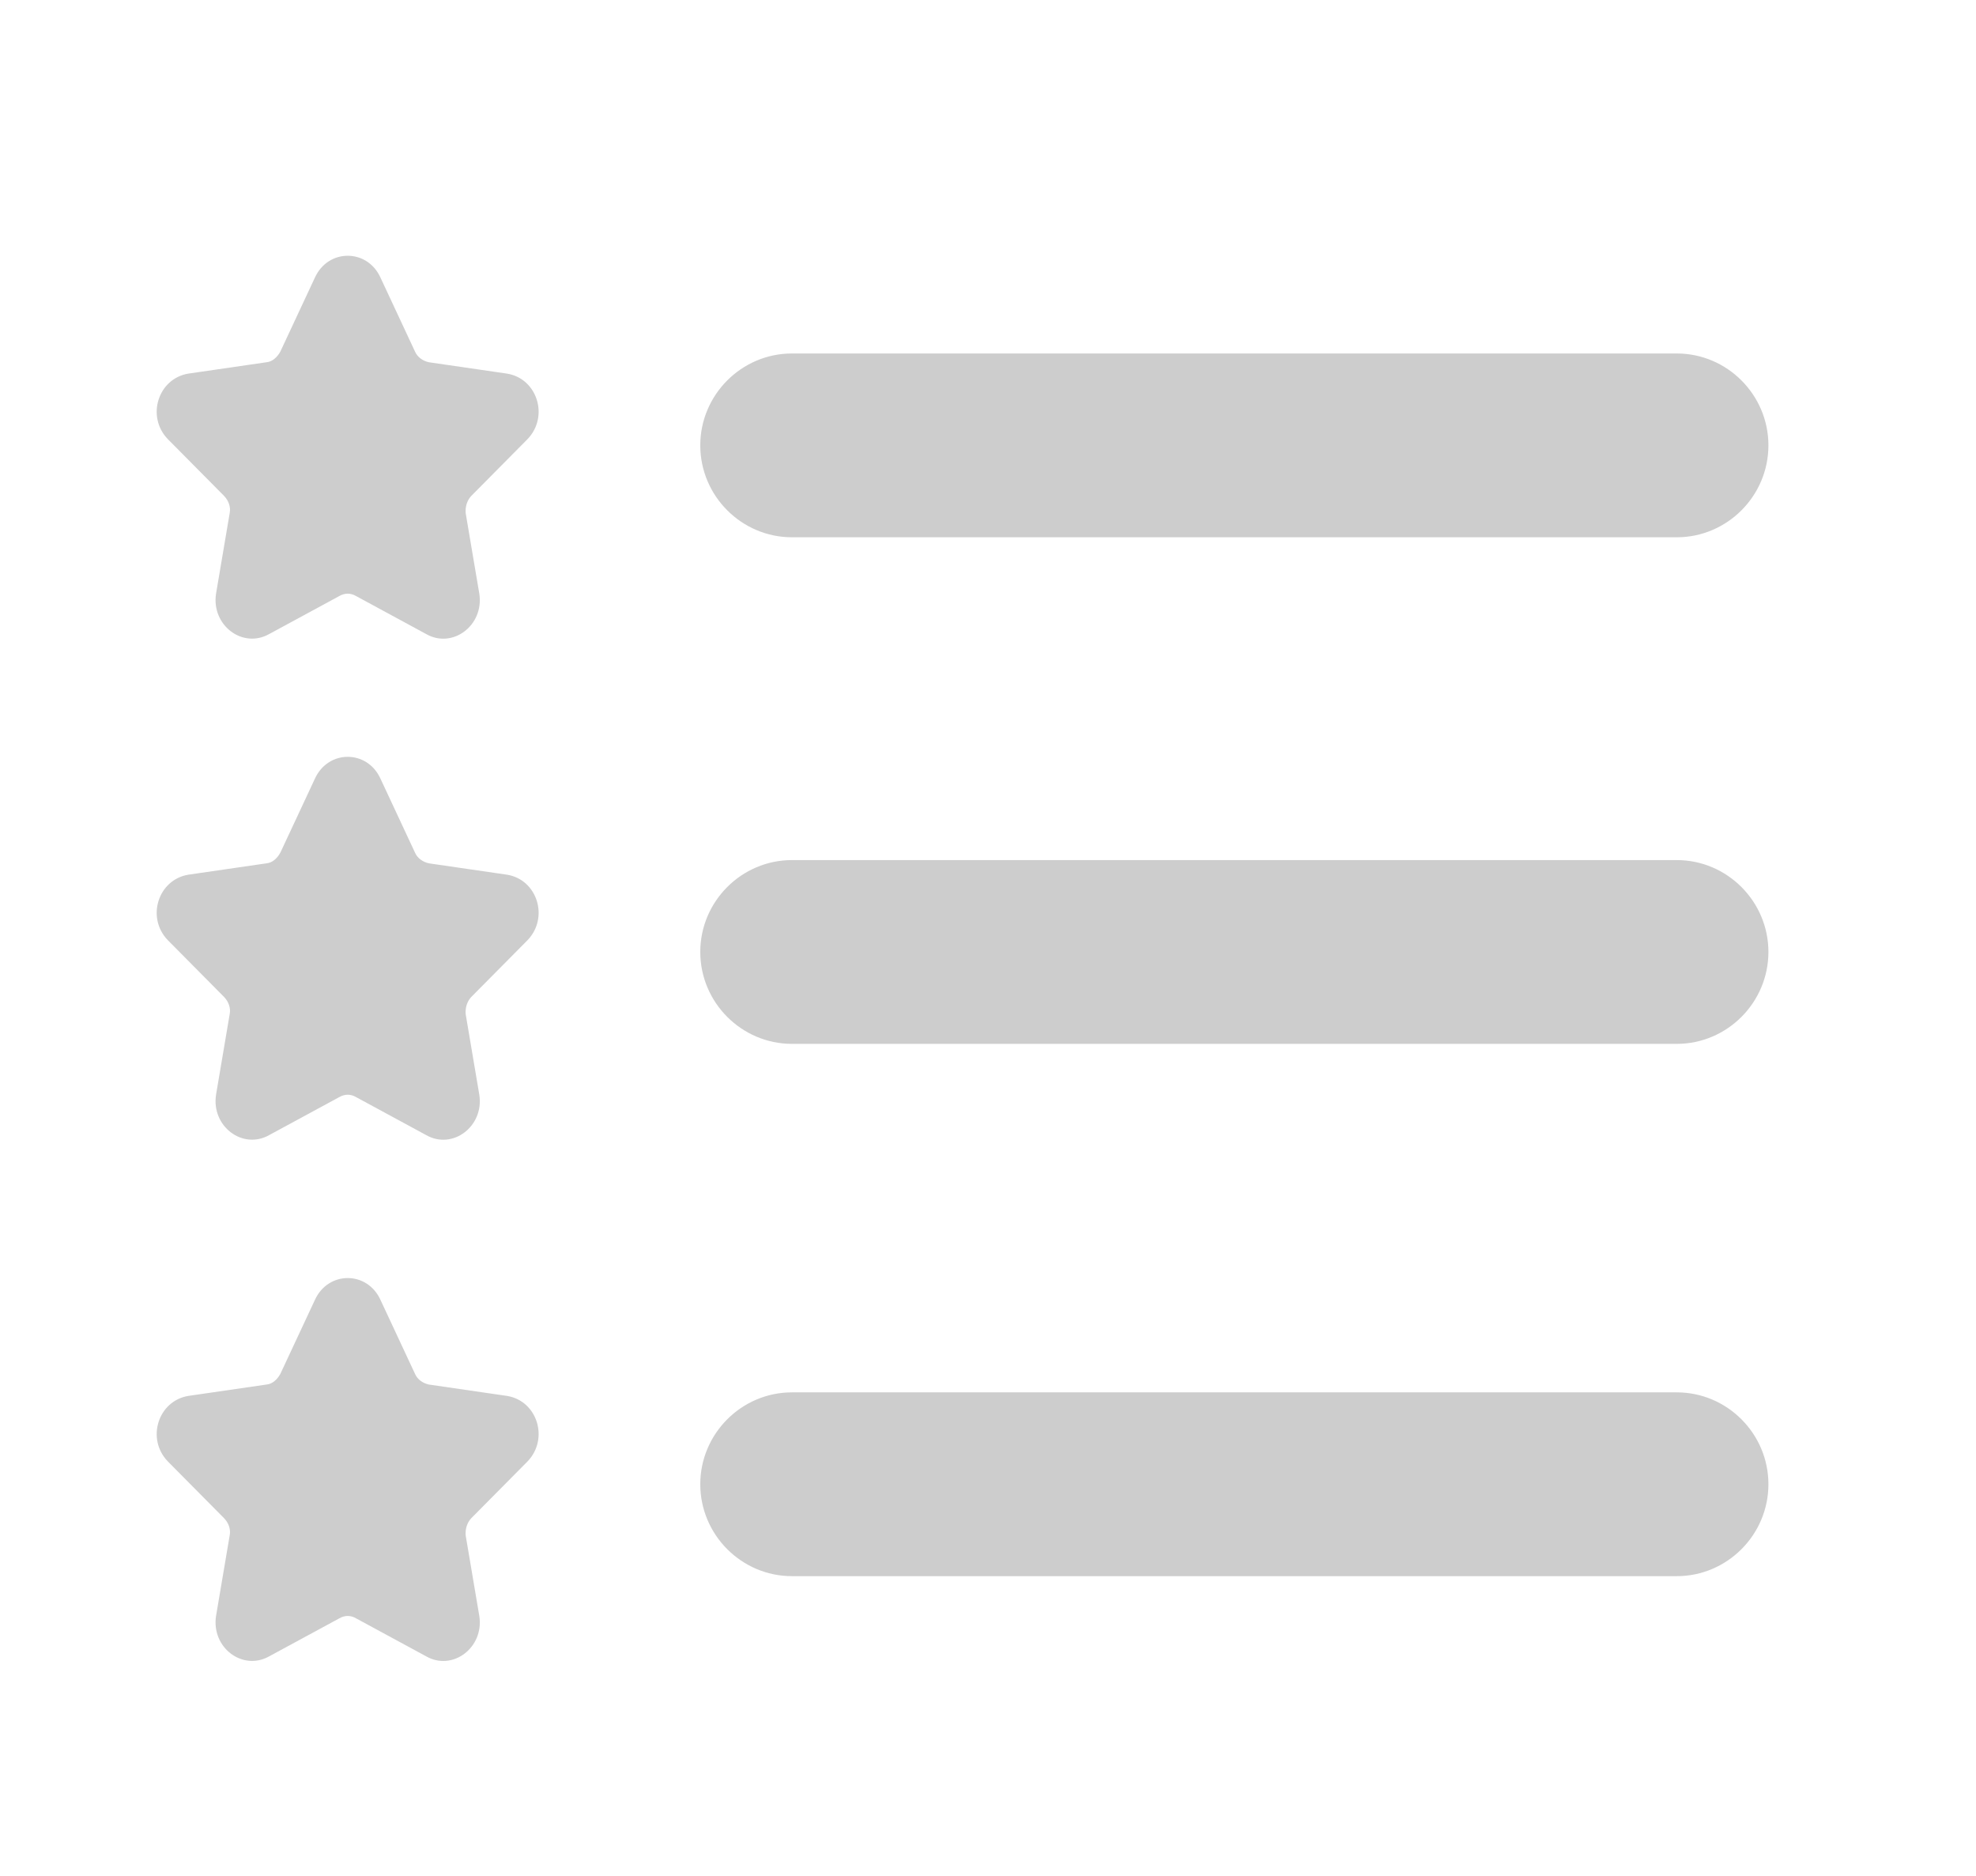 <?xml version="1.0" standalone="no"?><!DOCTYPE svg PUBLIC "-//W3C//DTD SVG 1.1//EN" "http://www.w3.org/Graphics/SVG/1.1/DTD/svg11.dtd"><svg t="1711725894349" class="icon" viewBox="0 0 1079 1024" version="1.1" xmlns="http://www.w3.org/2000/svg" p-id="22372" xmlns:xlink="http://www.w3.org/1999/xlink" width="84.297" height="80"><path d="M915.601 192.981H432.435c-27.529 0-50.048 22.579-50.048 50.167s22.528 50.176 50.048 50.176h483.166c27.537 0 50.048-22.579 50.048-50.176s-22.519-50.167-50.048-50.167zM276.975 203.989l-42.769-6.221c-3.405-0.717-6.349-2.927-7.561-5.777l-18.927-40.525c-7.245-15.787-28.476-15.787-35.738 0.034l-18.842 40.329c-1.818 3.396-4.557 5.615-7.45 5.914l-42.863 6.229c-16.521 2.748-23.04 23.398-11.255 35.695l30.822 31.104c2.483 2.594 3.661 6.076 3.046 9.242l-7.467 44.092c-2.645 17.237 14.532 30.285 29.099 21.999l38.118-20.651c3.089-1.783 6.229-1.783 9.199-0.068l38.332 20.77c14.473 8.235 31.65-4.813 29.022-21.965l-7.458-44.058c-0.316-3.447 0.794-7.023 3.089-9.421l30.703-30.985c11.836-12.348 5.325-32.99-11.102-35.738zM915.601 469.555H432.435c-27.529 0-50.048 22.579-50.048 50.159 0 27.588 22.528 50.176 50.048 50.176h483.166c27.537 0 50.048-22.579 50.048-50.176 0-27.58-22.519-50.159-50.048-50.159zM276.975 477.551l-42.769-6.221c-3.405-0.725-6.349-2.935-7.561-5.777l-18.927-40.525c-7.245-15.795-28.476-15.795-35.738 0.034l-18.842 40.329c-1.818 3.396-4.557 5.615-7.45 5.914l-42.863 6.229c-16.521 2.748-23.04 23.398-11.255 35.678l30.822 31.104c2.483 2.586 3.661 6.076 3.046 9.233l-7.467 44.1c-2.645 17.237 14.532 30.285 29.099 21.999l38.118-20.651c3.089-1.783 6.229-1.783 9.199-0.068l38.332 20.77c14.473 8.235 31.65-4.813 29.022-21.965l-7.458-44.066c-0.316-3.439 0.794-7.014 3.089-9.412l30.703-30.976c11.836-12.348 5.325-32.998-11.102-35.729zM915.601 760.149H432.435c-27.529 0-50.048 22.579-50.048 50.167s22.528 50.176 50.048 50.176h483.166c27.537 0 50.048-22.579 50.048-50.176s-22.519-50.167-50.048-50.167zM276.975 762.103l-42.769-6.221c-3.405-0.717-6.349-2.927-7.561-5.777l-18.927-40.525c-7.245-15.787-28.476-15.787-35.738 0.043l-18.842 40.329c-1.818 3.396-4.557 5.606-7.45 5.905l-42.863 6.229c-16.521 2.756-23.04 23.398-11.255 35.695l30.822 31.104c2.483 2.594 3.661 6.084 3.046 9.242l-7.467 44.092c-2.645 17.237 14.532 30.285 29.099 21.999l38.118-20.642c3.089-1.792 6.229-1.792 9.199-0.077l38.332 20.77c14.473 8.235 31.65-4.813 29.022-21.965l-7.458-44.058c-0.316-3.447 0.794-7.023 3.089-9.421l30.703-30.985c11.836-12.356 5.325-32.998-11.102-35.738z" fill="#cdcdcd" p-id="22373"></path></svg>